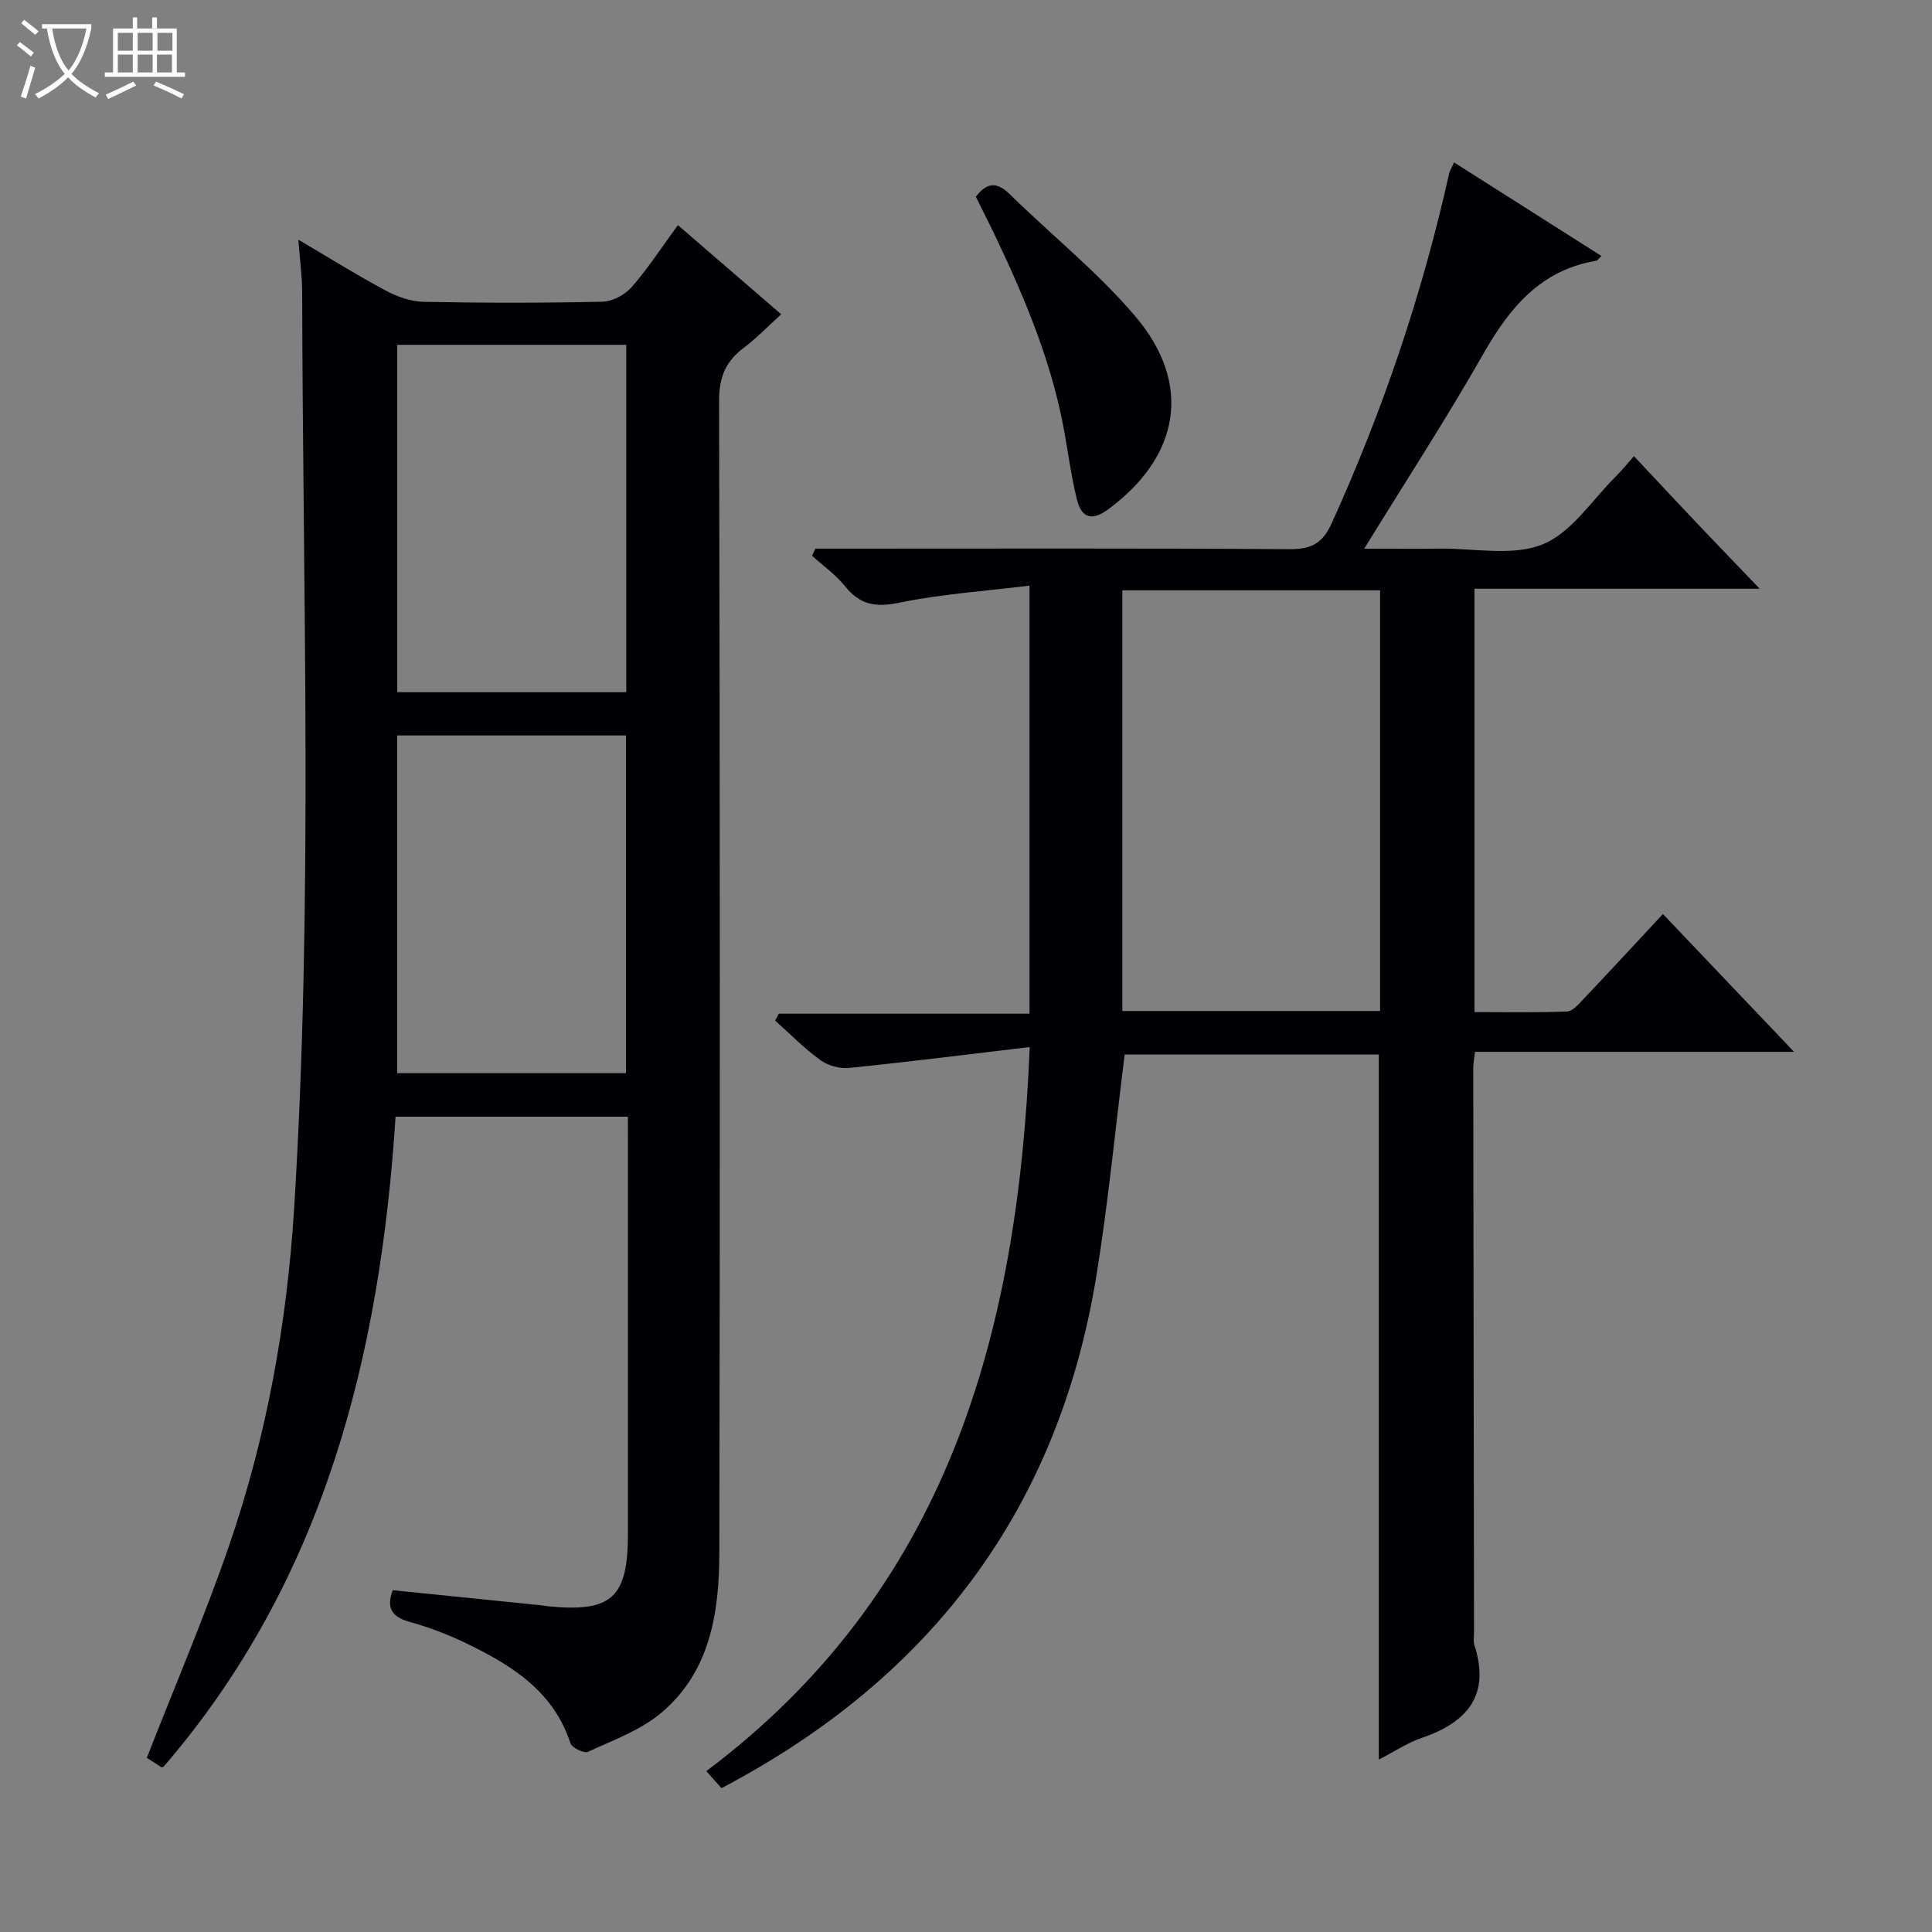 <svg enable-background="new 0 0 400 400" viewBox="0 0 400 400" xmlns="http://www.w3.org/2000/svg"><rect x="0" y="0" width="400" height="400" fill="#808080" stroke="none"/><path d="m6.4 11.7c-1-.8-1.9-1.6-2.9-2.3l.6-.7c.9.7 1.9 1.4 2.9 2.2zm-2.1 8.3c.7-2.1 1.4-4.2 2-6.4.2.1.6.3 1 .4-.7 2.3-1.3 4.4-1.9 6.4zm3-12.8c-1.1-.9-2.1-1.7-2.9-2.4l.6-.7c1 .8 2 1.5 3 2.4zm1.4-1.3v-.9h10.2v.9c-.9 4.2-2.3 7.3-4.1 9.4 1.3 1.4 3.2 2.7 5.7 4-.2.2-.4.5-.7.9-2.5-1.4-4.4-2.7-5.7-4.2-1.4 1.5-3.5 3-6.1 4.4 0 0 0 0-.1-.1-.3-.4-.5-.7-.7-.8 2.7-1.3 4.7-2.8 6.2-4.2-1.8-2.2-3-5.3-3.7-9.4zm9.2 0h-7.1c.6 3.8 1.7 6.7 3.4 8.7 1.7-2.1 2.9-4.8 3.7-8.7z" fill="#fcfbfa"/><path d="m31.6 3.6h.9v2.3h4.1v9.1h1.7v.9h-16.6v-.9h1.7v-9.1h4.1v-2.3h.9v2.3h3.1v-2.3zm-4 13.3.6.8c-1.9.9-3.8 1.9-5.8 2.8-.2-.3-.3-.6-.5-.9 2-.9 3.9-1.8 5.7-2.7zm-3.2-10.1v3.7h3.1v-3.7zm0 4.5v3.7h3.1v-3.7zm4.1-4.5v3.7h3.1v-3.7zm0 4.5v3.7h3.1v-3.7zm9.1 9.1c-2.1-1.1-4.1-2-5.8-2.7l.5-.8c2.2.9 4.1 1.8 5.8 2.6zm-1.9-13.6h-3.1v3.7h3.1zm-3.2 4.5v3.7h3.1v-3.7z" fill="#fcfbfa"/><g fill="#010105"><path d="m213.19 216.78c-13.14 1.56-25.28 3.1-37.46 4.33-1.92.19-4.34-.51-5.91-1.65-3.33-2.42-6.25-5.4-9.33-8.15.25-.48.5-.96.75-1.44h51.91c0-29.54 0-58.41 0-88.62-9.17 1.13-18.24 1.73-27.06 3.55-4.87 1-8.07.4-11.14-3.43-1.92-2.39-4.53-4.23-6.83-6.31.24-.49.47-.98.71-1.47h5.17c30.99 0 61.99-.1 92.98.11 4.43.03 6.8-1.13 8.7-5.3 10.62-23.37 18.79-47.52 24.37-72.56.1-.47.4-.89 1-2.21 10.22 6.49 20.29 12.88 30.51 19.37-.66.61-.85.95-1.09.99-11.56 1.93-17.95 9.76-23.42 19.37-7.56 13.28-15.91 26.11-24.6 40.24 5.94 0 10.85.05 15.75-.01 7.15-.08 15.05 1.62 21.22-.9 5.99-2.44 10.23-9.22 15.2-14.13 1.18-1.17 2.22-2.48 3.67-4.12 4.55 4.84 8.7 9.3 12.89 13.72 4.08 4.3 8.2 8.56 13.14 13.73-20.39 0-39.58 0-59.04 0v87.65c6.34 0 12.75.13 19.14-.12 1.19-.05 2.45-1.54 3.44-2.59 5.37-5.66 10.66-11.4 16.43-17.59 8.93 9.38 17.7 18.6 27.15 28.53-22.47 0-44.14 0-66.06 0-.17 1.49-.36 2.43-.36 3.37.04 38.99.1 77.98.16 116.97 0 .83-.17 1.73.08 2.49 3.35 10.4-1.47 15.99-10.91 19.22-3.05 1.04-5.81 2.91-8.88 4.49 0-48.93 0-97.3 0-145.99-17.54 0-35.27 0-52.62 0-1.92 15.29-3.38 30.47-5.8 45.49-7.8 48.37-34.08 83.51-77.68 106.41-.76-.85-1.68-1.9-3.13-3.53 49.55-37.22 64.51-89.79 66.95-149.91zm19.18-94.56v87.1h53.36c0-29.15 0-58.01 0-87.1-17.86 0-35.45 0-53.36 0z"/><path d="m130 231.2c-16.35 0-31.98 0-48.1 0-3.21 49.51-14.77 95.98-48.05 134.6-.15.03-.36.13-.46.07-1.11-.7-2.2-1.42-2.99-1.93 5.79-14.82 11.94-29.17 17.02-43.9 7.77-22.56 11.98-45.97 13.47-69.73 3.95-63.24 1.8-126.56 1.67-189.85-.01-3.3-.47-6.6-.79-10.84 6.48 3.81 12.19 7.39 18.13 10.56 2.37 1.27 5.21 2.26 7.86 2.31 12.33.24 24.67.25 36.99-.03 2.08-.05 4.66-1.45 6.07-3.06 3.37-3.86 6.18-8.21 9.53-12.79 7.1 6.13 13.96 12.05 21.39 18.46-2.71 2.45-5.08 4.93-7.78 6.96-3.74 2.81-5.09 6.1-5.08 10.96.18 79.5.2 159 .05 238.5-.02 12.33-1.87 24.6-12.03 33.14-4.3 3.62-9.98 5.66-15.19 8.07-.8.37-3.3-.85-3.61-1.79-3.54-10.86-12.28-16.2-21.71-20.75-3.72-1.8-7.65-3.27-11.63-4.38-3.79-1.06-4.77-3.02-3.44-6.54 10.16 1.03 20.22 2.05 30.27 3.07.66.07 1.32.2 1.98.26 13.11 1.27 16.44-1.78 16.44-15.07 0-26.83 0-53.67 0-80.5-.01-1.8-.01-3.6-.01-5.8zm-.34-87.89c0-24.27 0-48.15 0-71.92-16.05 0-31.76 0-47.41 0v71.92zm-47.44 78.88h47.38c0-23.61 0-46.81 0-69.92-15.99 0-31.58 0-47.38 0z"/><path d="m202.04 40.73c2.3-3.02 4.37-3.12 7.03-.51 8.64 8.47 18.21 16.11 26 25.29 11.87 14 9.2 28.98-5.6 39.92-3.52 2.6-5.59 1.71-6.52-2.07-1.1-4.48-1.73-9.08-2.53-13.63-2.49-14.16-7.93-27.3-14.04-40.19-1.42-3-2.93-5.94-4.34-8.81z"/></g></svg>